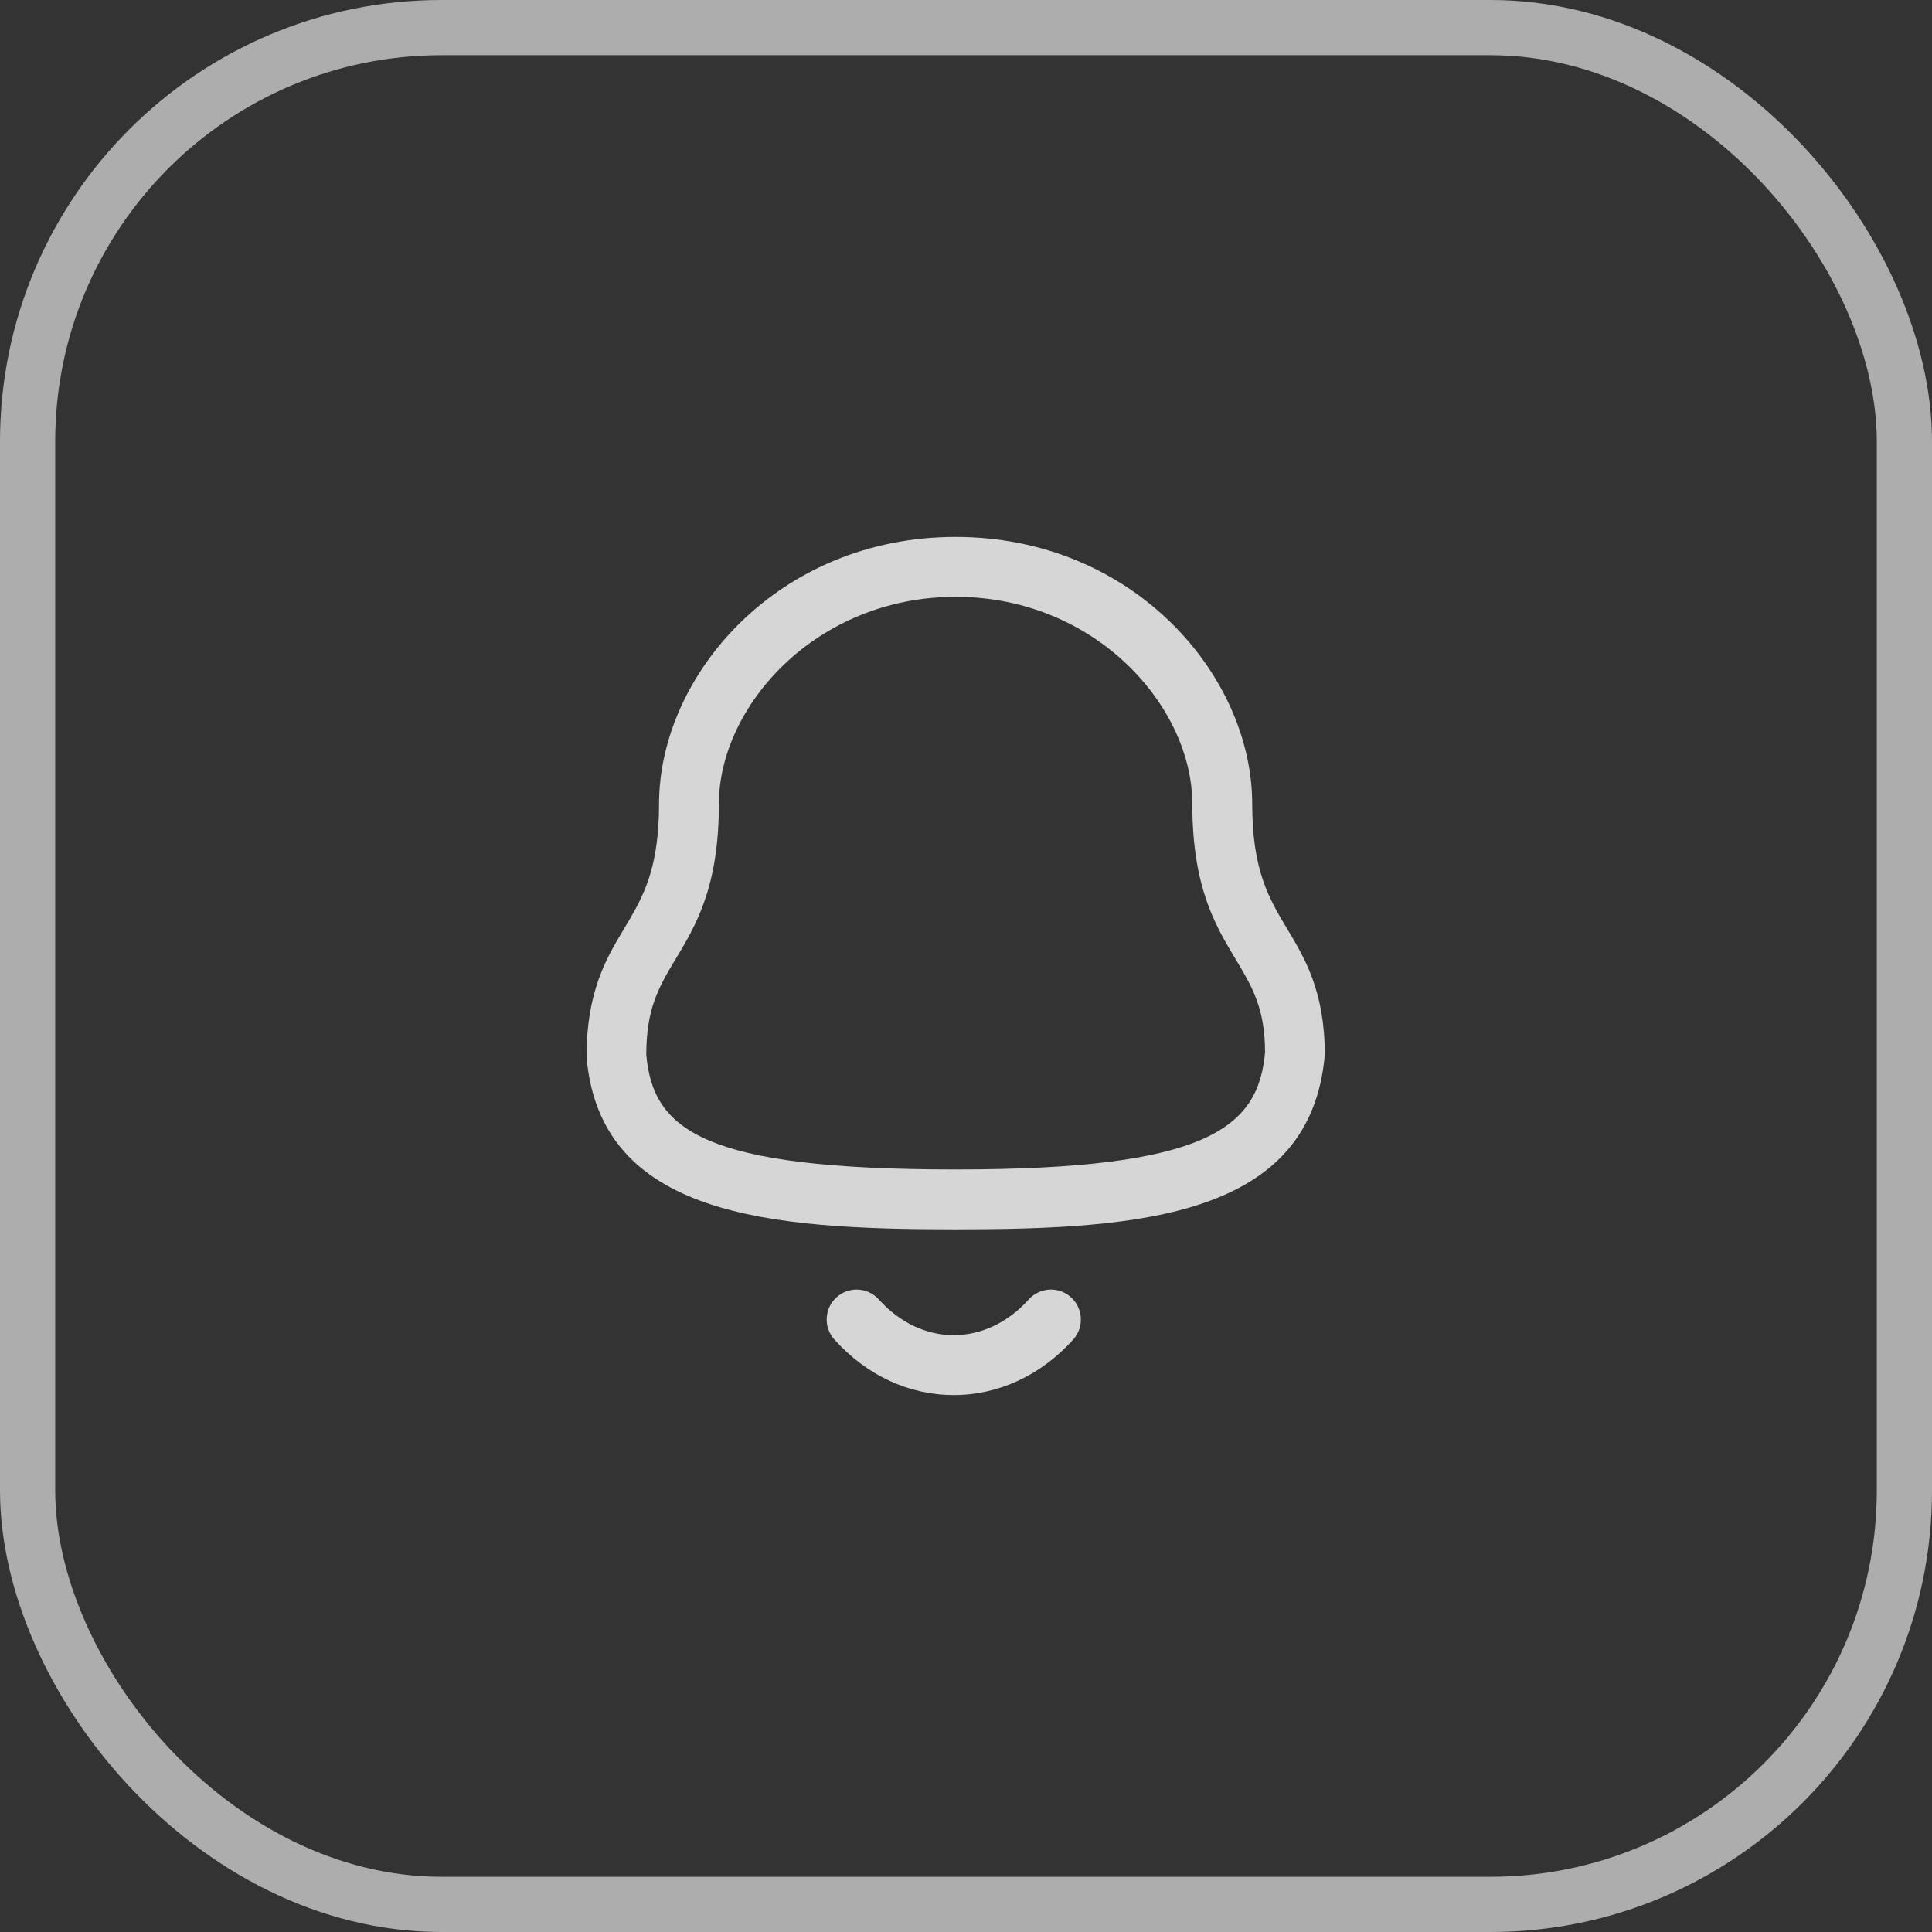 <svg width="35" height="35" viewBox="0 0 35 35" fill="none" xmlns="http://www.w3.org/2000/svg">
<rect x="0" y="0" width="35" height="35" fill="#333333" stroke="none"/>
<g id="Group 3148">
<rect id="Rectangle 1707" opacity="0.6" x="0.5" y="0.5" width="34" height="34" rx="7.5" stroke="white"/>
<g id="Iconly/Light-Outline/Notification" opacity="0.8">
<g id="Notification">
<path id="Combined-Shape" fill-rule="evenodd" clip-rule="evenodd" d="M15.921 23.542C16.296 23.959 16.777 24.188 17.276 24.188H17.276C17.777 24.188 18.261 23.959 18.636 23.541C18.837 23.319 19.18 23.301 19.401 23.501C19.624 23.702 19.642 24.045 19.442 24.267C18.858 24.916 18.089 25.273 17.276 25.273H17.275C16.464 25.272 15.697 24.915 15.115 24.266C14.915 24.044 14.933 23.701 15.156 23.501C15.378 23.3 15.721 23.319 15.921 23.542ZM17.312 9.727C20.526 9.727 22.685 12.23 22.685 14.568C22.685 15.77 22.991 16.28 23.315 16.821C23.636 17.355 24 17.961 24 19.106C23.748 22.032 20.693 22.271 17.312 22.271C13.931 22.271 10.875 22.032 10.626 19.152C10.623 17.961 10.987 17.355 11.308 16.821L11.421 16.63C11.7 16.151 11.939 15.629 11.939 14.568C11.939 12.23 14.098 9.727 17.312 9.727ZM17.312 10.812C14.785 10.812 13.023 12.791 13.023 14.568C13.023 16.071 12.606 16.766 12.237 17.379C11.941 17.872 11.708 18.261 11.708 19.106C11.829 20.47 12.729 21.186 17.312 21.186C21.869 21.186 22.797 20.438 22.918 19.059C22.915 18.261 22.682 17.872 22.386 17.379C22.017 16.766 21.6 16.071 21.6 14.568C21.6 12.791 19.839 10.812 17.312 10.812Z" fill="white"/>
</g>
</g>
</g>
</svg>
